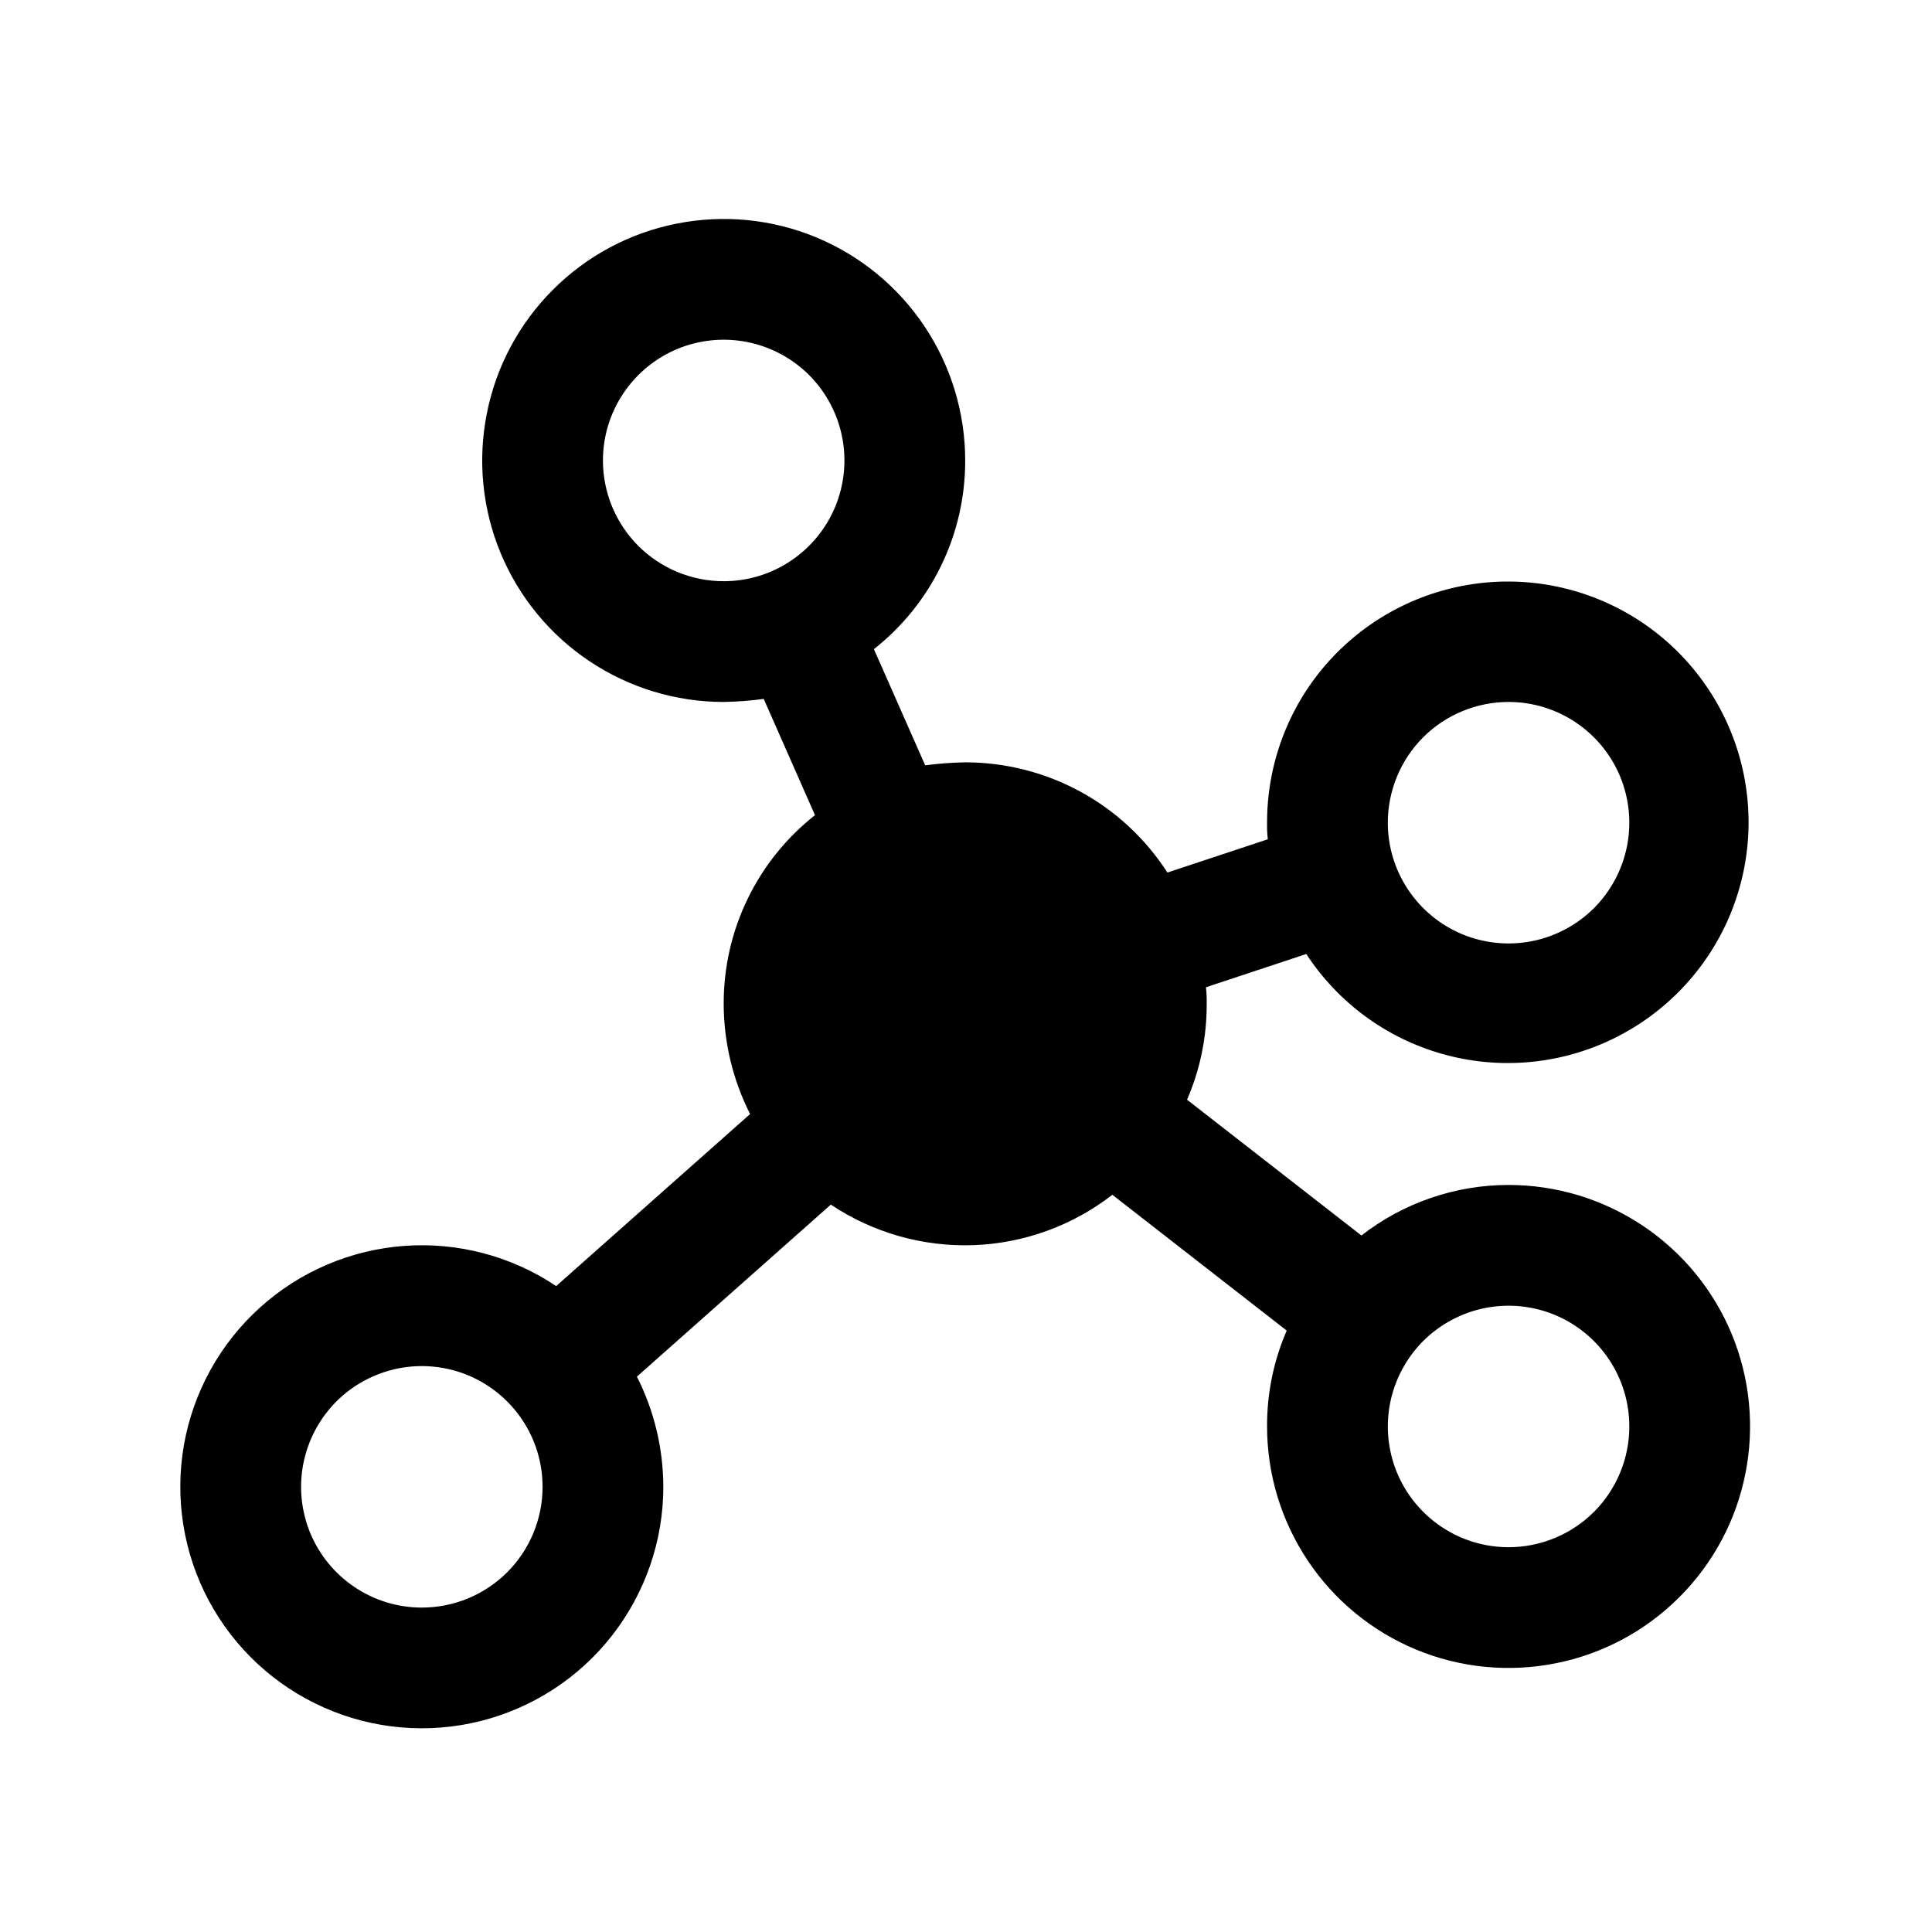 <svg viewBox="0 0 24 24" fill="none" xmlns="http://www.w3.org/2000/svg">
  <path
    d="M18.74 14.72C18.078 14.72 17.434 14.941 16.912 15.348L14.746 13.661C14.909 13.285 14.992 12.879 14.99 12.47C14.992 12.401 14.988 12.332 14.981 12.264L16.227 11.851C16.621 12.453 17.217 12.893 17.908 13.09C18.599 13.288 19.338 13.23 19.99 12.927C20.642 12.624 21.163 12.097 21.458 11.442C21.753 10.787 21.802 10.047 21.596 9.358C21.39 8.67 20.943 8.078 20.337 7.692C19.731 7.306 19.006 7.151 18.295 7.256C17.584 7.361 16.935 7.718 16.465 8.262C15.996 8.806 15.739 9.501 15.74 10.22C15.738 10.289 15.742 10.358 15.749 10.426L14.502 10.839C14.231 10.419 13.86 10.073 13.421 9.834C12.982 9.595 12.49 9.47 11.99 9.47C11.824 9.473 11.658 9.485 11.493 9.507L10.856 8.064C11.21 7.785 11.497 7.429 11.693 7.023C11.89 6.617 11.991 6.171 11.99 5.72C11.99 5.127 11.814 4.547 11.484 4.053C11.155 3.56 10.686 3.175 10.138 2.948C9.59 2.721 8.987 2.662 8.405 2.778C7.823 2.893 7.288 3.179 6.869 3.599C6.449 4.018 6.163 4.553 6.048 5.135C5.932 5.717 5.991 6.32 6.218 6.868C6.445 7.416 6.83 7.885 7.323 8.214C7.817 8.544 8.397 8.72 8.99 8.72C9.156 8.717 9.322 8.705 9.487 8.682L10.124 10.126C9.77 10.405 9.483 10.761 9.287 11.167C9.09 11.573 8.989 12.019 8.99 12.47C8.991 12.946 9.103 13.415 9.318 13.839L6.909 15.976C6.353 15.604 5.689 15.428 5.022 15.477C4.354 15.526 3.723 15.796 3.227 16.245C2.731 16.694 2.399 17.296 2.284 17.955C2.17 18.614 2.278 19.292 2.593 19.882C2.908 20.472 3.412 20.94 4.023 21.211C4.634 21.483 5.319 21.542 5.968 21.38C6.617 21.217 7.193 20.843 7.604 20.316C8.016 19.788 8.24 19.139 8.24 18.47C8.239 17.994 8.127 17.526 7.912 17.101L10.321 14.964C10.843 15.313 11.462 15.489 12.089 15.468C12.717 15.446 13.322 15.227 13.818 14.842L15.984 16.529C15.821 16.905 15.738 17.311 15.74 17.72C15.74 18.313 15.916 18.893 16.246 19.387C16.575 19.88 17.044 20.265 17.592 20.492C18.14 20.719 18.743 20.778 19.325 20.662C19.907 20.547 20.442 20.261 20.861 19.841C21.281 19.422 21.567 18.887 21.682 18.305C21.798 17.723 21.739 17.12 21.512 16.572C21.285 16.024 20.9 15.555 20.407 15.226C19.913 14.896 19.333 14.72 18.74 14.72ZM18.74 8.72C19.037 8.72 19.327 8.808 19.573 8.973C19.82 9.138 20.012 9.372 20.126 9.646C20.239 9.92 20.269 10.222 20.211 10.513C20.153 10.804 20.01 11.071 19.801 11.281C19.591 11.49 19.324 11.633 19.033 11.691C18.742 11.749 18.44 11.719 18.166 11.606C17.892 11.492 17.658 11.3 17.493 11.053C17.328 10.807 17.24 10.517 17.24 10.22C17.24 9.822 17.398 9.441 17.679 9.159C17.961 8.878 18.342 8.72 18.74 8.72ZM7.49 5.72C7.49 5.423 7.578 5.133 7.743 4.887C7.908 4.64 8.142 4.448 8.416 4.334C8.69 4.221 8.992 4.191 9.283 4.249C9.574 4.307 9.841 4.45 10.051 4.659C10.26 4.869 10.403 5.136 10.461 5.427C10.519 5.718 10.489 6.02 10.376 6.294C10.262 6.568 10.07 6.802 9.823 6.967C9.577 7.132 9.287 7.22 8.99 7.22C8.592 7.22 8.211 7.062 7.929 6.781C7.648 6.499 7.49 6.118 7.49 5.72ZM5.24 19.97C4.943 19.97 4.653 19.882 4.407 19.717C4.16 19.552 3.968 19.318 3.854 19.044C3.741 18.77 3.711 18.468 3.769 18.177C3.827 17.886 3.97 17.619 4.179 17.409C4.389 17.2 4.656 17.057 4.947 16.999C5.238 16.941 5.54 16.971 5.814 17.084C6.088 17.198 6.322 17.39 6.487 17.637C6.652 17.883 6.74 18.173 6.74 18.47C6.74 18.868 6.582 19.249 6.301 19.531C6.019 19.812 5.638 19.97 5.24 19.97ZM18.74 19.22C18.443 19.22 18.153 19.132 17.907 18.967C17.66 18.802 17.468 18.568 17.354 18.294C17.241 18.02 17.211 17.718 17.269 17.427C17.327 17.136 17.47 16.869 17.679 16.659C17.889 16.45 18.156 16.307 18.447 16.249C18.738 16.191 19.04 16.221 19.314 16.334C19.588 16.448 19.822 16.64 19.987 16.887C20.152 17.133 20.24 17.423 20.24 17.72C20.24 18.118 20.082 18.499 19.801 18.781C19.519 19.062 19.138 19.22 18.74 19.22Z"
    fill="currentColor" />
</svg>
